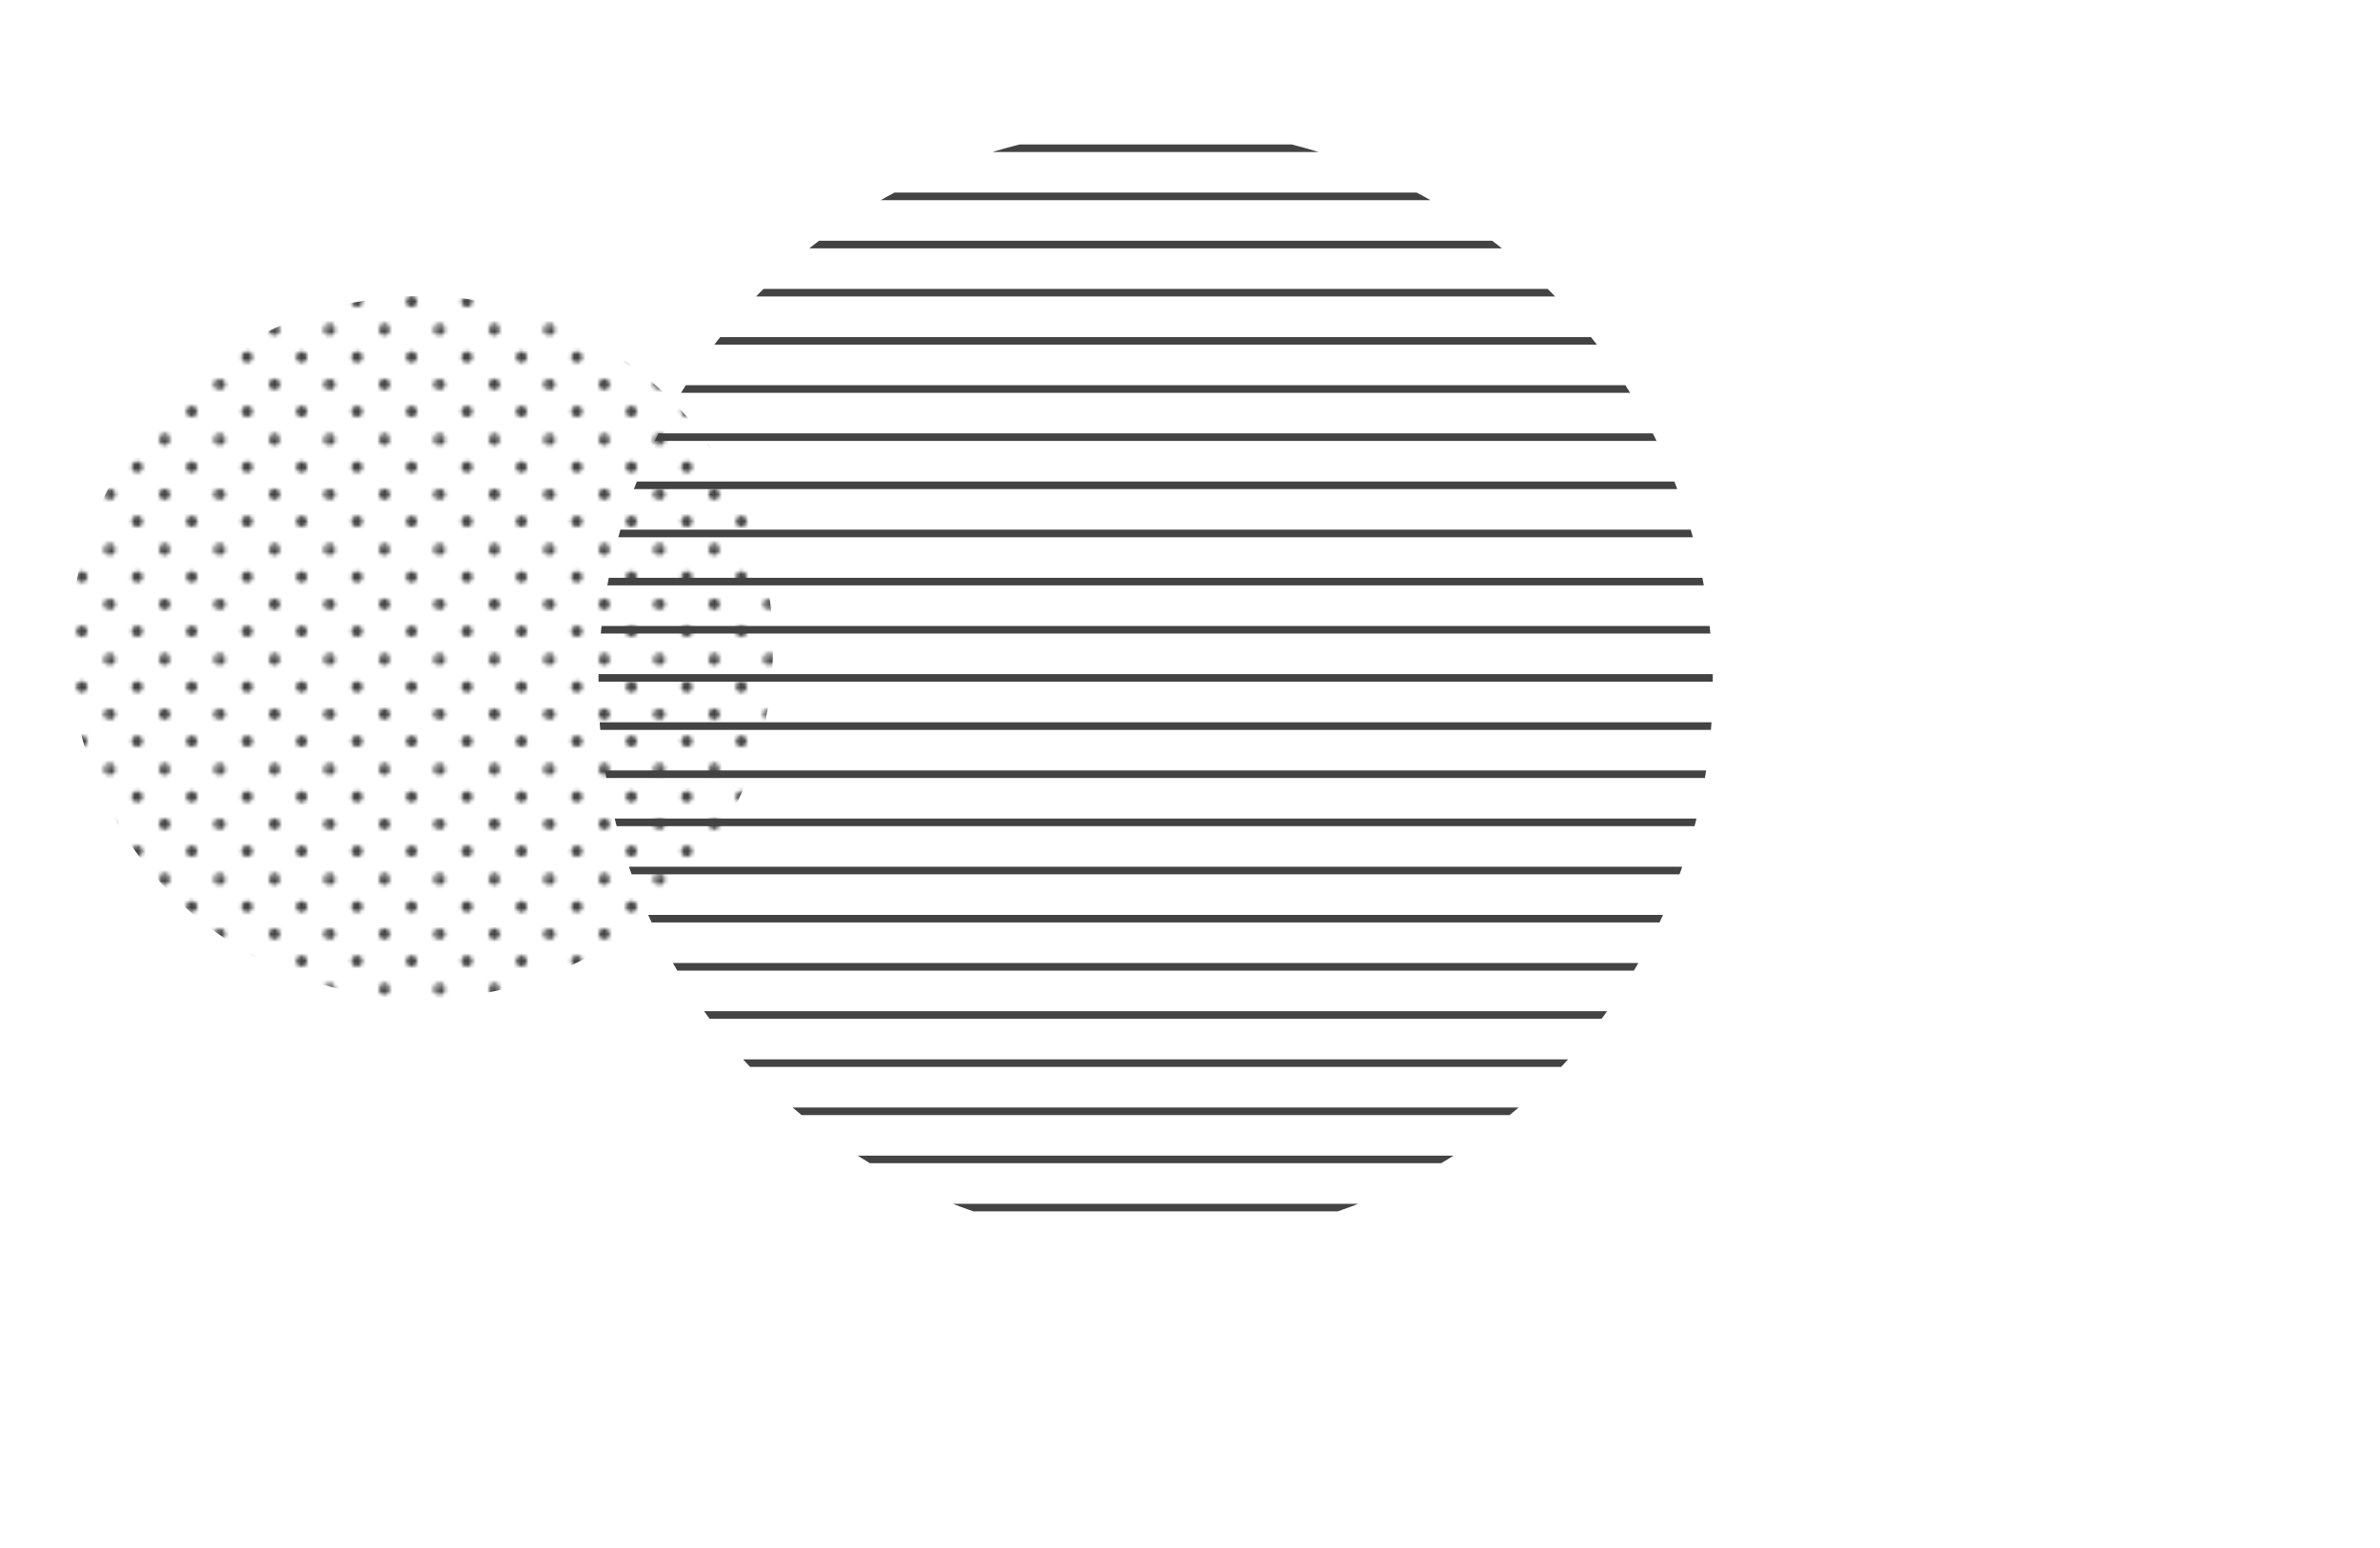 <svg xmlns="http://www.w3.org/2000/svg" xmlns:xlink="http://www.w3.org/1999/xlink" viewBox="0 0 627.93 408.52"><defs><style>.cls-1,.cls-4{fill:none;}.cls-2{fill:#434343;}.cls-3{clip-path:url(#clip-path);}.cls-4{stroke:#434343;stroke-miterlimit:10;stroke-width:2px;}.cls-5{fill:url(#_10_ppp_20_2);}</style><clipPath id="clip-path"><circle class="cls-1" cx="304.89" cy="180.67" r="147"/></clipPath><pattern id="_10_ppp_20_2" data-name="10 ppp 20% 2" width="28.8" height="28.8" patternUnits="userSpaceOnUse" viewBox="0 0 28.8 28.8"><rect class="cls-1" width="28.8" height="28.8"/><path class="cls-2" d="M28.8,30.24a1.44,1.44,0,1,0-1.44-1.44A1.44,1.44,0,0,0,28.8,30.24Z"/><path class="cls-2" d="M14.4,30.24A1.44,1.44,0,1,0,13,28.8,1.44,1.44,0,0,0,14.4,30.24Z"/><path class="cls-2" d="M28.8,15.84a1.44,1.44,0,1,0-1.44-1.44A1.44,1.44,0,0,0,28.8,15.84Z"/><path class="cls-2" d="M14.4,15.84A1.44,1.44,0,1,0,13,14.4,1.44,1.44,0,0,0,14.4,15.84Z"/><path class="cls-2" d="M7.2,23A1.44,1.44,0,1,0,5.76,21.6,1.44,1.44,0,0,0,7.2,23Z"/><path class="cls-2" d="M21.6,23a1.44,1.44,0,1,0-1.44-1.44A1.44,1.44,0,0,0,21.6,23Z"/><path class="cls-2" d="M7.2,8.64A1.44,1.44,0,1,0,5.76,7.2,1.44,1.44,0,0,0,7.2,8.64Z"/><path class="cls-2" d="M21.6,8.64A1.44,1.44,0,1,0,20.16,7.2,1.44,1.44,0,0,0,21.6,8.64Z"/><path class="cls-2" d="M0,30.24A1.44,1.44,0,0,0,1.44,28.8,1.45,1.45,0,0,0,0,27.36,1.44,1.44,0,0,0-1.44,28.8,1.43,1.43,0,0,0,0,30.24Z"/><path class="cls-2" d="M0,15.84A1.44,1.44,0,0,0,1.44,14.4,1.45,1.45,0,0,0,0,13,1.44,1.44,0,0,0-1.44,14.4,1.43,1.43,0,0,0,0,15.84Z"/><path class="cls-2" d="M28.8,1.44A1.45,1.45,0,0,0,30.24,0,1.44,1.44,0,0,0,28.8-1.44,1.43,1.43,0,0,0,27.36,0,1.44,1.44,0,0,0,28.8,1.44Z"/><path class="cls-2" d="M14.4,1.44A1.45,1.45,0,0,0,15.84,0,1.44,1.44,0,0,0,14.4-1.44,1.43,1.43,0,0,0,13,0,1.44,1.44,0,0,0,14.4,1.44Z"/><path class="cls-2" d="M0,1.44A1.45,1.45,0,0,0,1.44,0,1.44,1.44,0,0,0,0-1.44,1.43,1.43,0,0,0-1.44,0,1.44,1.44,0,0,0,0,1.44Z"/></pattern></defs><title>Asset 10</title><g id="Layer_2" data-name="Layer 2"><g id="Layer_1-2" data-name="Layer 1"><g class="cls-3"><line class="cls-4" x1="58.07" y1="407.52" x2="627.93" y2="407.52"/><line class="cls-4" x1="56.26" y1="394.81" x2="626.11" y2="394.81"/><line class="cls-4" x1="54.44" y1="382.11" x2="624.3" y2="382.11"/><line class="cls-4" x1="52.63" y1="369.41" x2="622.48" y2="369.41"/><line class="cls-4" x1="50.81" y1="356.7" x2="620.67" y2="356.7"/><line class="cls-4" x1="49" y1="344" x2="618.85" y2="344"/><line class="cls-4" x1="47.19" y1="331.3" x2="617.04" y2="331.3"/><line class="cls-4" x1="45.37" y1="318.59" x2="615.22" y2="318.59"/><line class="cls-4" x1="43.56" y1="305.89" x2="613.41" y2="305.89"/><line class="cls-4" x1="41.74" y1="293.19" x2="611.59" y2="293.19"/><line class="cls-4" x1="39.93" y1="280.48" x2="609.78" y2="280.48"/><line class="cls-4" x1="38.11" y1="267.78" x2="607.96" y2="267.78"/><line class="cls-4" x1="36.3" y1="255.07" x2="606.15" y2="255.07"/><line class="cls-4" x1="34.48" y1="242.37" x2="604.33" y2="242.37"/><line class="cls-4" x1="32.67" y1="229.67" x2="602.52" y2="229.67"/><line class="cls-4" x1="30.85" y1="216.96" x2="600.7" y2="216.96"/><line class="cls-4" x1="29.04" y1="204.26" x2="598.89" y2="204.26"/><line class="cls-4" x1="27.22" y1="191.56" x2="597.07" y2="191.56"/><line class="cls-4" x1="25.41" y1="178.85" x2="595.26" y2="178.85"/><line class="cls-4" x1="23.59" y1="166.15" x2="593.44" y2="166.15"/><line class="cls-4" x1="21.78" y1="153.44" x2="591.63" y2="153.44"/><line class="cls-4" x1="19.96" y1="140.74" x2="589.81" y2="140.74"/><line class="cls-4" x1="18.15" y1="128.04" x2="588" y2="128.04"/><line class="cls-4" x1="16.33" y1="115.33" x2="586.19" y2="115.33"/><line class="cls-4" x1="14.52" y1="102.63" x2="584.37" y2="102.63"/><line class="cls-4" x1="12.7" y1="89.93" x2="582.56" y2="89.93"/><line class="cls-4" x1="10.89" y1="77.22" x2="580.74" y2="77.22"/><line class="cls-4" x1="9.07" y1="64.52" x2="578.93" y2="64.52"/><line class="cls-4" x1="7.26" y1="51.81" x2="577.11" y2="51.81"/><line class="cls-4" x1="5.44" y1="39.11" x2="575.3" y2="39.11"/><line class="cls-4" x1="3.63" y1="26.41" x2="573.48" y2="26.41"/><line class="cls-4" x1="1.81" y1="13.7" x2="571.67" y2="13.7"/><line class="cls-4" y1="1" x2="569.85" y2="1"/></g><circle class="cls-5" cx="111.26" cy="170.8" r="92.72"/></g></g></svg>